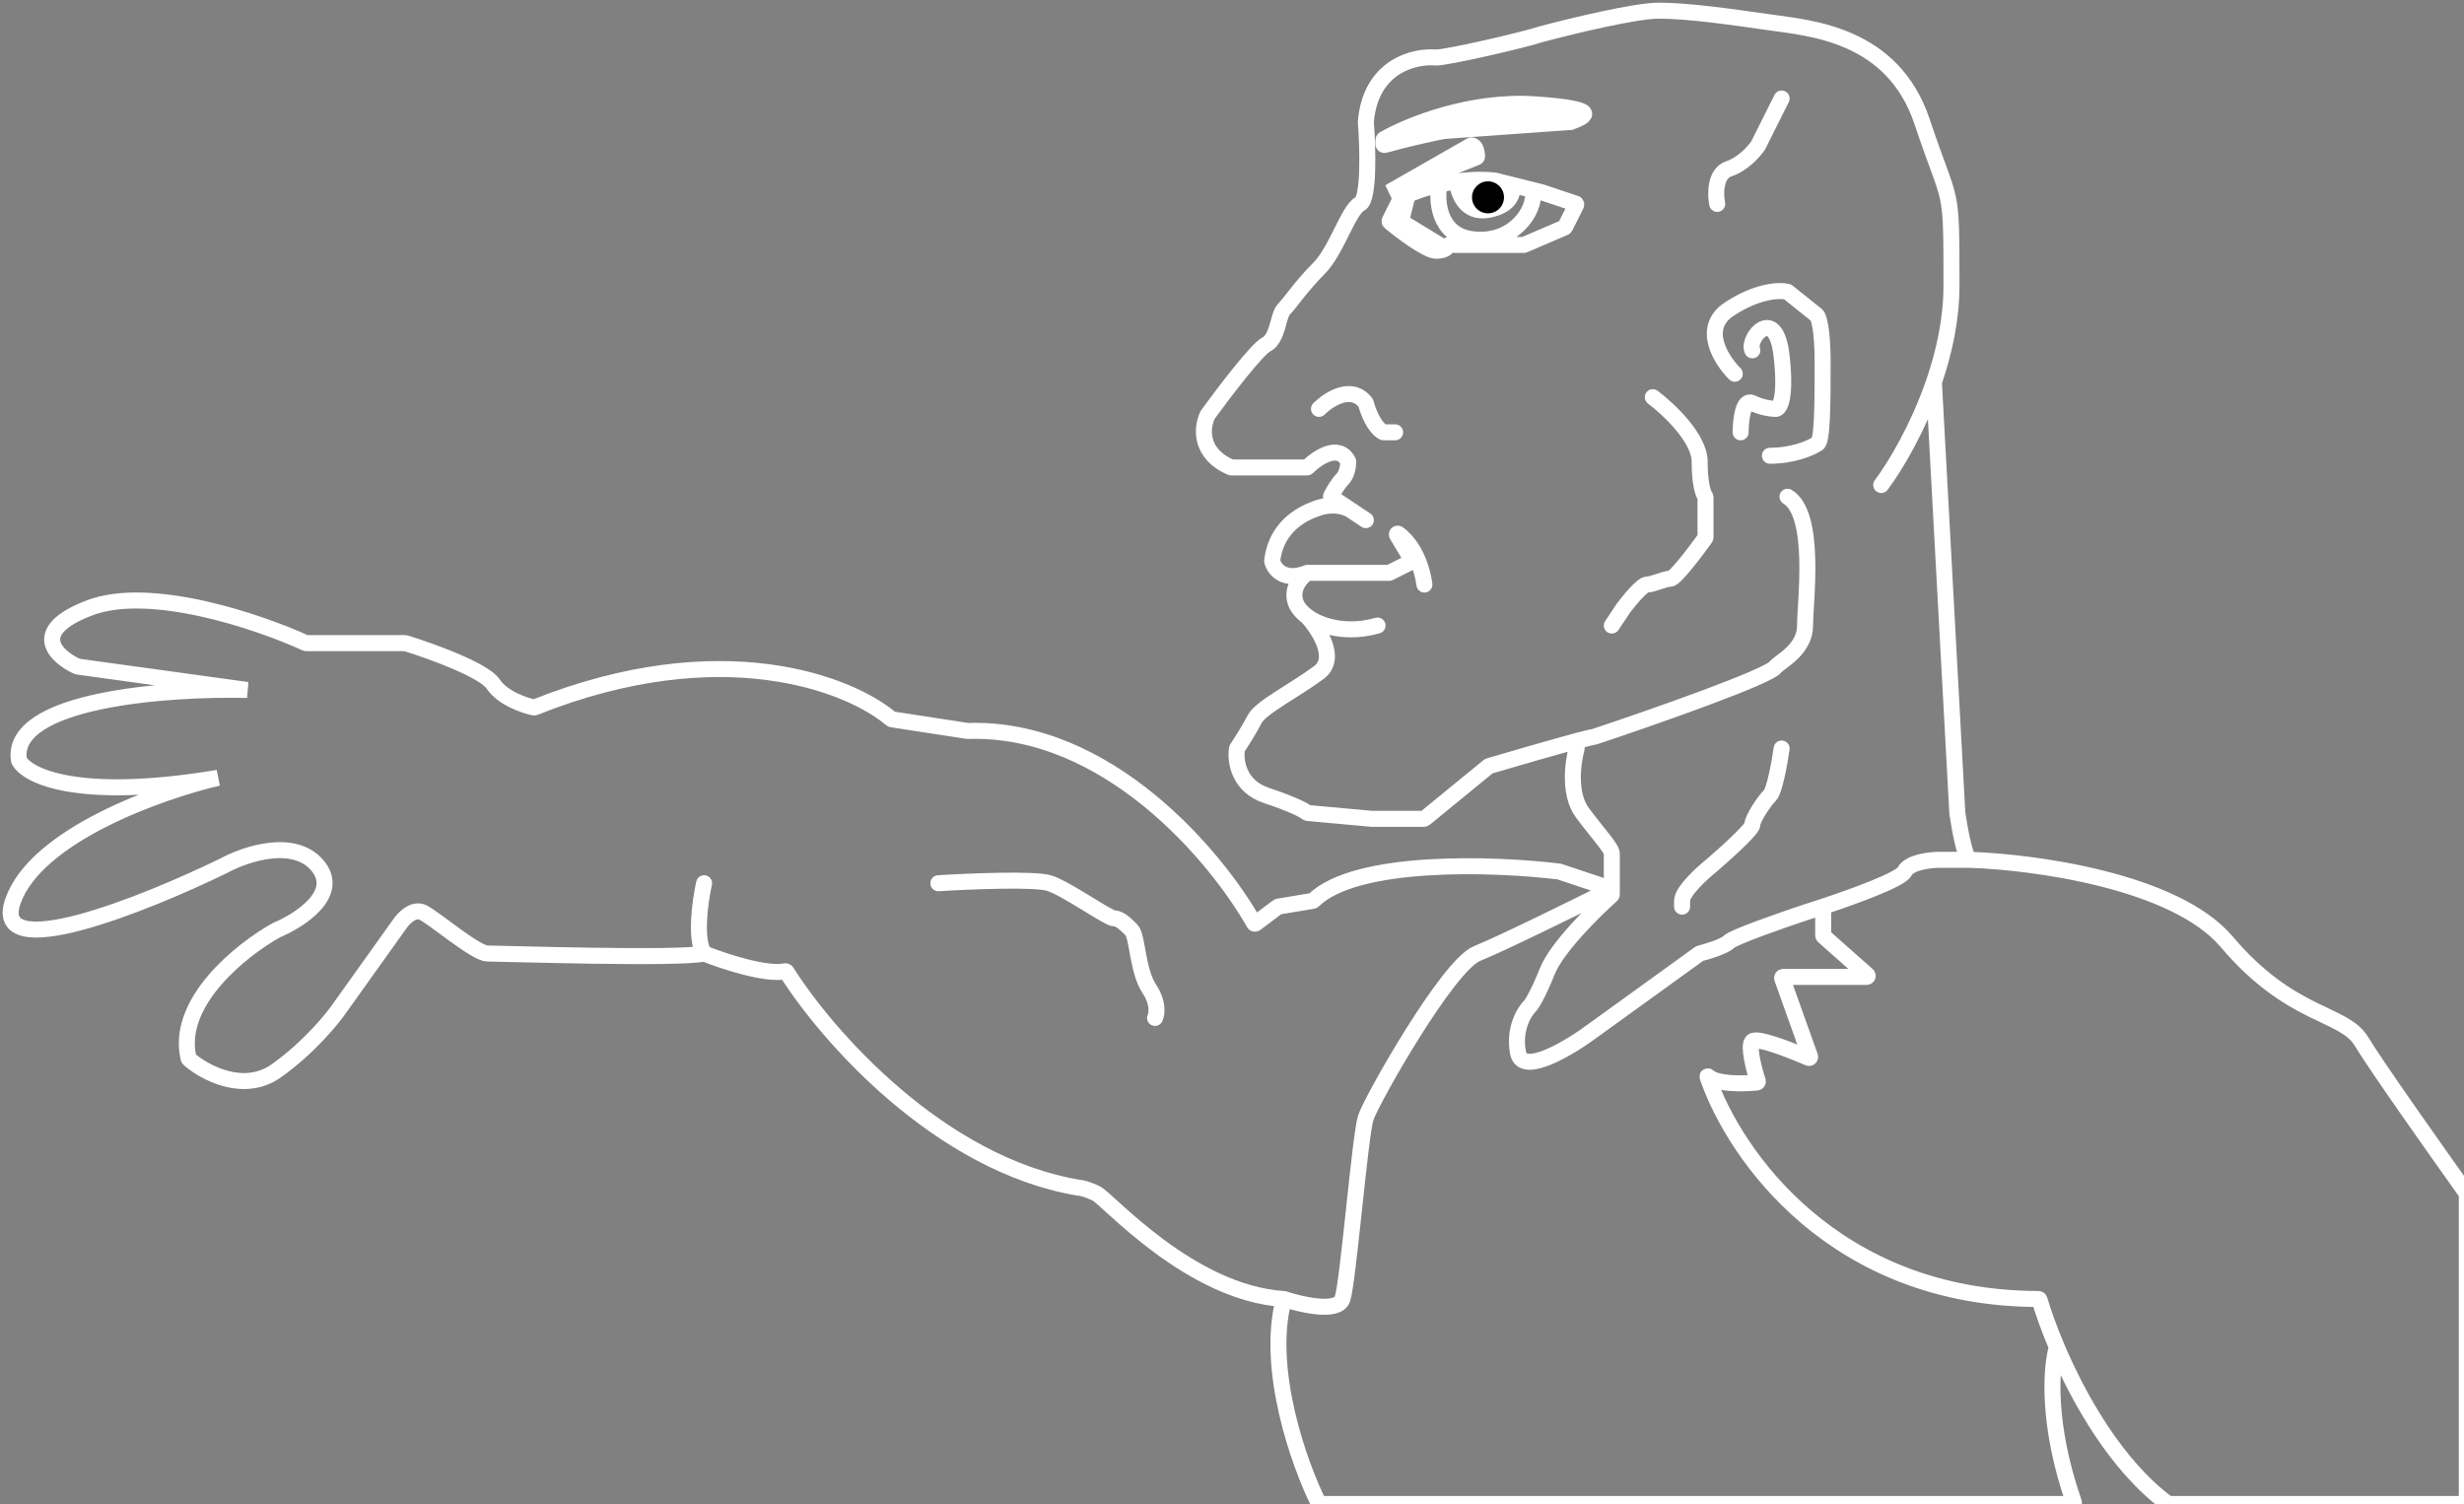 <svg width="231" height="141" viewBox="0 0 231 141" fill="none" xmlns="http://www.w3.org/2000/svg">
<rect x="0" y="0" width="231" height="141" fill="#808080" stroke="none"/>
<path d="M176.362 45.471C177.691 43.698 179.825 40.128 181.303 35.832M181.303 35.832C182.266 33.032 182.95 29.924 182.95 26.804C182.95 16.922 182.95 19.667 180.205 11.431C177.46 3.196 169.773 2.647 165.93 2.098C162.087 1.549 158.244 1 155.499 1C153.303 1 147.264 2.464 144.519 3.196C142.871 3.745 135.734 5.392 134.636 5.392C132.624 5.209 128.491 6.16 128.048 11.423C128.048 11.428 128.048 11.434 128.048 11.439C128.231 13.821 128.376 18.679 127.499 19.118C126.401 19.667 125.303 23.51 123.655 25.157C122.008 26.804 120.91 28.451 120.361 29C119.813 29.549 119.812 31.745 118.714 32.294C117.837 32.733 114.695 36.86 113.229 38.876C113.226 38.88 113.223 38.885 113.221 38.89C112.675 39.989 112.354 42.498 115.401 43.815C115.413 43.821 115.427 43.824 115.441 43.824H122.516C122.543 43.824 122.567 43.813 122.586 43.795C123.511 42.884 125.514 41.547 126.39 43.253C126.397 43.267 126.401 43.282 126.4 43.298C126.396 43.675 126.282 44.491 125.852 44.922C125.441 45.332 124.999 46.093 124.794 46.49C124.77 46.535 124.785 46.59 124.827 46.618L125.852 47.301M181.303 35.832L183.499 76.216C183.682 77.497 184.158 80.169 184.597 80.608M184.597 80.608H181.852C180.937 80.608 178.997 80.828 178.558 81.706C178.193 82.436 174.008 83.976 170.925 85M184.597 80.608C190.636 80.791 203.922 82.584 208.754 88.294C214.793 95.431 219.734 94.882 221.381 97.627C222.696 99.819 228.493 108.023 231.246 111.877C231.258 111.894 231.264 111.913 231.264 111.934V140.9C231.264 140.955 231.219 141 231.164 141H203.296C203.275 141 203.254 140.993 203.237 140.981C198.426 137.439 194.886 131.146 192.832 126.307M167.028 70.177C166.845 71.457 166.37 74.129 165.93 74.569C165.381 75.118 164.283 76.765 164.283 77.314C164.283 77.753 161.721 80.059 160.44 81.157C159.525 81.889 157.695 83.573 157.695 84.451V85M170.925 85C170.299 85.208 169.718 85.395 169.224 85.549C167.028 86.281 162.526 87.855 162.087 88.294C161.652 88.73 160.1 89.201 159.36 89.388C159.348 89.391 159.337 89.396 159.326 89.403L149.46 96.529C147.264 98.177 142.762 100.922 142.322 98.725C141.883 96.529 142.871 94.882 143.42 94.333C143.603 94.15 144.189 93.235 145.068 91.039C145.94 88.858 149.414 85.412 151.074 83.931C151.096 83.912 151.107 83.886 151.107 83.857C151.107 83.707 151.107 83.537 151.107 83.353M170.925 85V87.7C170.925 87.729 170.937 87.756 170.959 87.775L175.066 91.413C175.135 91.474 175.092 91.588 175 91.588H167.17C167.101 91.588 167.053 91.657 167.076 91.722L169.695 99.055C169.724 99.138 169.641 99.216 169.561 99.181C167.85 98.434 164.704 97.206 164.283 97.627C163.859 98.052 164.425 100.216 164.794 101.353C164.813 101.414 164.773 101.477 164.71 101.484C163.333 101.624 160.98 101.652 160.173 100.951C160.086 100.876 160.06 100.894 160.097 101.003C162.627 108.306 171.962 121.749 191.109 121.784C191.153 121.784 191.194 121.813 191.206 121.856C191.55 123.023 192.096 124.572 192.832 126.307M192.832 126.307C192.287 128.083 191.849 133.468 194.432 140.865C194.455 140.931 194.407 141 194.338 141H123.718C123.68 141 123.646 140.98 123.629 140.946C121.795 137.253 118.613 128.341 120.362 121.784M120.362 121.784C122.009 122.333 125.413 123.102 125.852 121.784C126.401 120.137 127.499 106.412 128.048 104.765C128.597 103.118 135.735 90.49 138.48 89.392C140.676 88.514 147.813 85 151.107 83.353M120.362 121.784C111.578 121.235 103.891 112.451 102.793 111.902C101.927 111.469 101.345 111.356 101.154 111.353C101.148 111.353 101.143 111.352 101.137 111.352C88.009 109.159 77.425 96.977 73.732 91.099C73.709 91.062 73.668 91.046 73.625 91.055C71.832 91.443 67.815 90.115 66.008 89.392M151.107 83.353C151.107 82.17 151.107 80.434 151.107 80.059C151.107 79.51 150.009 78.412 148.362 76.216C147.048 74.465 147.444 71.478 147.809 70.189C147.811 70.181 147.813 70.172 147.813 70.162V69.473M151.107 83.353L146.176 81.709C146.169 81.707 146.163 81.706 146.156 81.705C140.124 80.975 127.107 80.502 123.13 84.429C123.115 84.443 123.096 84.453 123.076 84.456L119.837 84.996C119.821 84.999 119.806 85.005 119.794 85.015L117.709 86.578C117.66 86.615 117.592 86.603 117.563 86.55C114.035 80.299 103.828 68.098 90.724 68.529C90.718 68.529 90.712 68.529 90.706 68.528L83.606 67.436C83.588 67.433 83.571 67.426 83.557 67.414C79.693 64.122 67.638 59.324 50.116 66.322C50.098 66.329 50.078 66.332 50.059 66.328C49.131 66.136 47.114 65.441 46.245 64.137C45.368 62.822 40.408 61.033 38.023 60.298C38.014 60.295 38.004 60.294 37.994 60.294H28.698C28.683 60.294 28.67 60.291 28.657 60.285C24.254 58.271 14.064 54.807 8.362 57C2.665 59.191 5.24 61.565 7.251 62.484C7.26 62.488 7.269 62.491 7.279 62.492L23.185 64.686C15.689 64.503 0.923 65.563 1.771 71.258C1.773 71.269 1.775 71.279 1.78 71.288C2.534 72.753 7.304 75.111 20.44 72.922C14.95 74.203 3.421 78.302 1.224 84.451C-0.972 90.6 13.486 84.817 20.989 81.157C23.002 80.059 27.577 78.522 29.773 81.157C31.969 83.792 28.126 86.281 25.93 87.196C22.642 89.023 16.401 93.985 17.687 99.244C17.692 99.264 17.702 99.281 17.718 99.294C19.197 100.576 22.871 102.557 25.93 100.373C29.005 98.177 31.237 95.431 31.969 94.333L37.459 86.647C37.825 86.098 38.777 85.11 39.656 85.549C40.754 86.098 44.597 89.392 45.695 89.392C46.793 89.392 63.812 89.941 66.008 89.392M66.008 89.392C65.13 88.075 65.642 84.451 66.008 82.804M87.969 82.804C90.897 82.621 97.083 82.365 98.401 82.804C100.048 83.353 103.891 86.098 104.44 86.098C104.989 86.098 105.538 86.647 106.087 87.196C106.636 87.745 106.636 91.039 107.734 92.686C108.612 94.004 108.466 95.065 108.283 95.431M123.655 38.333C124.568 37.421 126.716 36.036 128.035 37.768C128.043 37.778 128.049 37.791 128.052 37.803C128.239 38.537 128.814 40.069 129.674 40.519C129.688 40.526 129.703 40.529 129.718 40.529H130.793M128.048 48.765L126.95 48.033M125.852 47.301C125.611 47.22 124.417 47.281 123.107 47.793M125.852 47.301L126.95 48.033M123.107 47.793C121.438 48.445 119.579 49.83 119.265 52.59C119.264 52.602 119.265 52.613 119.268 52.625C119.461 53.359 120.378 54.578 122.557 53.706M123.107 47.793C123.839 47.446 125.632 47.008 126.95 48.033M122.557 53.706H130.22C130.236 53.706 130.251 53.702 130.265 53.695L132.343 52.656C132.395 52.63 132.414 52.565 132.384 52.515L130.969 50.157C130.918 50.071 131.003 49.983 131.085 50.041C131.882 50.606 133.151 52.094 133.538 54.804M122.557 53.706C122.008 54.072 121.02 55.133 121.459 56.451C121.617 56.923 122 57.396 122.557 57.803M129.146 58.647C126.405 59.43 123.943 58.817 122.557 57.803M122.557 57.803C123.655 59 125.412 61.722 123.655 63.039C121.459 64.686 118.167 66.333 117.617 67.431C117.182 68.301 116.353 69.6 115.981 70.159C115.973 70.171 115.968 70.183 115.966 70.197C115.79 71.305 116.095 73.696 118.714 74.569C121.243 75.412 122.289 75.985 122.531 76.192C122.549 76.207 122.57 76.217 122.593 76.219L128.597 76.765H133.502C133.525 76.765 133.548 76.757 133.565 76.742L139.561 71.836C139.572 71.828 139.583 71.822 139.596 71.818C141.808 71.168 145.625 70.061 147.813 69.473M147.813 69.473C148.676 69.241 149.286 69.09 149.444 69.079C149.454 69.078 149.464 69.077 149.475 69.073C154.946 67.249 165.943 63.402 166.473 62.502C166.478 62.493 166.482 62.487 166.49 62.479C167.057 61.927 169.224 60.829 169.224 58.647C169.224 56.451 170.322 48.216 167.577 46.569M154.95 37.235C156.414 38.333 159.342 41.078 159.342 43.275C159.342 45.367 159.674 46.297 159.864 46.538C159.88 46.559 159.891 46.584 159.891 46.61V50.38C159.891 50.401 159.885 50.42 159.873 50.437C158.95 51.726 157.033 54.255 156.597 54.255C156.048 54.255 154.95 54.804 154.401 54.804C153.961 54.804 152.754 56.268 152.204 57L151.106 58.647M160.989 19.118C160.806 18.203 160.769 16.263 162.087 15.823C163.404 15.384 164.466 14.177 164.832 13.627L167.028 9.235M147.263 11.431C148.727 10.882 150.118 10.223 143.969 9.784C137.864 9.348 131.976 11.762 129.743 13.051C129.712 13.068 129.695 13.1 129.695 13.136V13.495C129.695 13.561 129.755 13.61 129.819 13.592C133.727 12.488 142.483 10.562 147.263 11.431ZM147.263 11.431L131.891 12.529M147.263 11.431L147.642 11.053C147.705 10.99 147.66 10.882 147.571 10.882H145.616L134.087 11.431L143.969 10.333L133.538 11.98L144.518 10.333M134.942 17.3C134.425 17.418 133.894 17.562 133.358 17.74C132.698 17.959 132.03 18.227 131.372 18.554C131.352 18.563 131.337 18.579 131.327 18.598L130.279 20.694C130.258 20.735 130.268 20.785 130.304 20.815C131.428 21.744 133.774 23.51 134.636 23.51C135.376 23.51 135.648 23.25 135.716 23.059C135.734 23.007 135.779 22.961 135.834 22.961H136.283H136.832C137.198 22.961 138.04 22.961 138.479 22.961C138.916 22.961 141.563 22.961 142.851 22.961C142.865 22.961 142.878 22.958 142.89 22.953L146.681 21.328C146.702 21.319 146.72 21.302 146.731 21.281L147.761 19.221C147.788 19.166 147.761 19.1 147.703 19.081L144.518 18.02L143.716 17.819M134.942 17.3C134.657 18.821 134.855 21.973 137.93 22.412C141.773 22.961 144.012 19.815 143.716 17.819M134.942 17.3C135.513 17.171 136.067 17.075 136.592 17.006M143.716 17.819L141.712 17.318M136.592 17.006C138.126 16.804 139.408 16.832 140.126 16.922L141.712 17.318M136.592 17.006C136.672 18.076 137.381 20.106 139.577 19.667C141.773 19.227 141.916 17.918 141.712 17.318M131.891 18.569L131.36 20.693C131.349 20.736 131.367 20.78 131.405 20.803L134.942 22.961M137.381 17.471L140.947 17.794C141.04 17.802 141.072 17.923 140.994 17.976L140.152 18.551C140.135 18.563 140.115 18.569 140.095 18.569H138.503C138.487 18.569 138.472 18.565 138.458 18.558L137.381 18.02L139.028 19.118M130.244 18.02L137.907 13.641C137.922 13.632 137.939 13.627 137.957 13.628C138.349 13.656 138.465 14.285 138.478 14.658C138.479 14.699 138.454 14.735 138.416 14.751L130.244 18.02Z" stroke="white" stroke-width="1.5" stroke-linecap="round"/>
<path d="M162.636 35.04C161.355 33.759 159.452 30.758 162.087 29.001C164.698 27.26 166.806 27.172 167.557 27.349C167.571 27.352 167.583 27.358 167.594 27.367L170.322 29.55C170.505 29.733 170.871 30.867 170.871 33.942C170.871 37.714 170.871 41.486 170.352 41.624C170.333 41.629 170.314 41.633 170.297 41.644C169.725 42.015 168.094 42.726 165.93 42.726M163.185 40.53C163.185 39.432 163.404 37.346 164.283 37.785C165.161 38.224 166.113 38.334 166.479 38.334C166.845 38.334 167.467 37.346 167.028 33.393C166.479 28.452 163.734 31.746 164.283 32.844" stroke="white" stroke-width="1.5" stroke-linecap="round"/>
<circle cx="139.5" cy="18.5" r="1.5" fill="black"/>
</svg>
